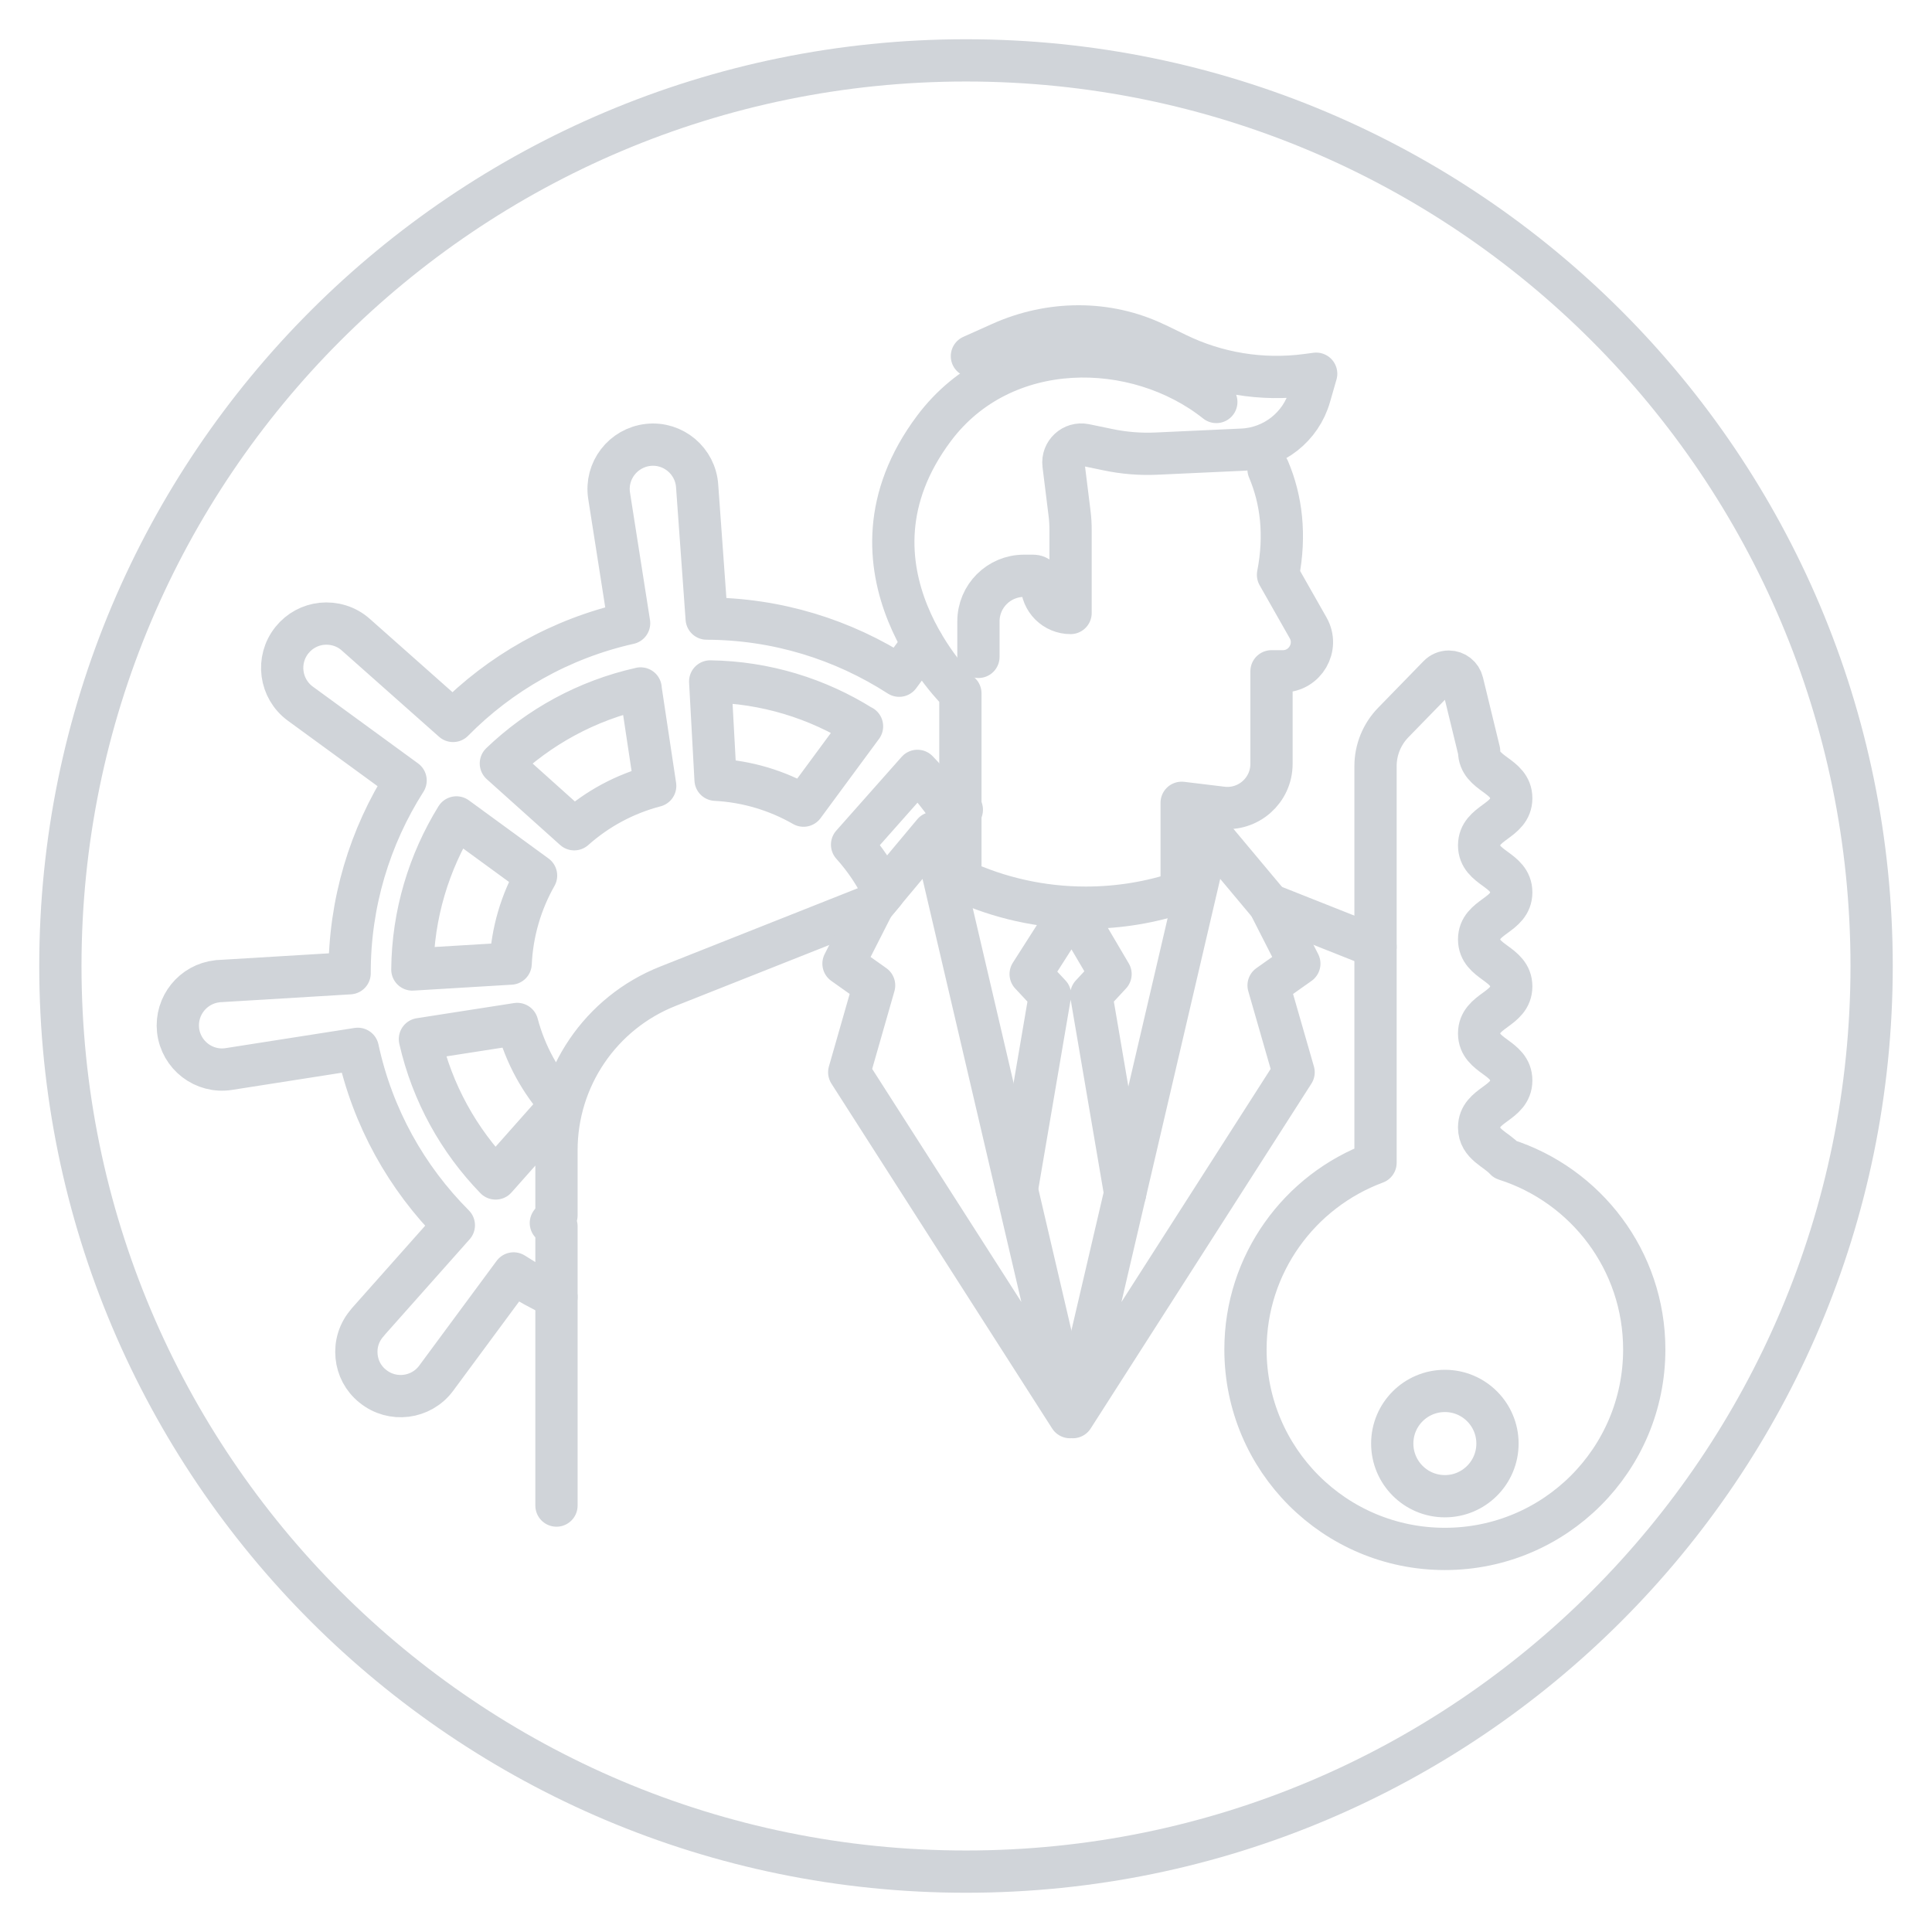 <svg width="32" height="32" viewBox="0 0 32 32" fill="none" xmlns="http://www.w3.org/2000/svg">
<path d="M16 31C24.284 31 31 24.284 31 16C31 7.716 24.284 1 16 1C7.716 1 1 7.716 1 16C1 24.284 7.716 31 16 31Z" stroke="#D0D4D9" stroke-width="0.7" stroke-linecap="round" stroke-linejoin="round"/>
<path d="M15.282 10.665L14.893 11.192C13.966 10.594 12.869 10.249 11.705 10.246L11.547 8.053C11.521 7.636 11.151 7.323 10.736 7.369C10.32 7.415 10.024 7.798 10.089 8.212L10.42 10.322C9.283 10.577 8.281 11.152 7.504 11.941L5.894 10.513C5.733 10.369 5.526 10.312 5.328 10.332C5.142 10.352 4.963 10.444 4.836 10.602C4.573 10.929 4.637 11.408 4.975 11.655L6.718 12.927C6.125 13.858 5.788 14.958 5.791 16.12L3.635 16.25C3.623 16.25 3.612 16.25 3.6 16.253C3.199 16.297 2.907 16.657 2.949 17.061C2.995 17.477 3.378 17.772 3.792 17.706L5.926 17.372C6.171 18.511 6.737 19.512 7.517 20.294L6.092 21.898V21.901C5.945 22.062 5.886 22.268 5.906 22.465C5.924 22.653 6.014 22.832 6.173 22.959C6.497 23.224 6.977 23.163 7.225 22.827L8.507 21.092C8.734 21.239 8.972 21.369 9.217 21.484V20.311C9.187 20.293 9.154 20.276 9.124 20.257L9.217 20.132V19.051C9.217 17.853 9.948 16.776 11.063 16.335L14.469 14.985L14.64 14.78C14.503 14.49 14.324 14.225 14.113 13.99L15.196 12.768C15.412 12.991 15.606 13.235 15.778 13.496L15.931 13.412M14.278 12.03L13.309 13.344C12.873 13.094 12.376 12.942 11.852 12.915L11.763 11.287C12.677 11.3 13.54 11.569 14.277 12.032L14.278 12.03ZM10.609 11.403L10.852 13.017C10.342 13.15 9.888 13.4 9.511 13.735L8.296 12.645C8.925 12.042 9.717 11.603 10.611 11.403H10.609ZM7.56 13.539L8.879 14.502C8.631 14.939 8.482 15.436 8.458 15.96L6.83 16.058C6.838 15.144 7.104 14.279 7.56 13.539ZM8.208 19.519C7.602 18.894 7.158 18.103 6.955 17.211L8.567 16.96C8.702 17.468 8.955 17.923 9.293 18.298L8.21 19.519H8.208Z" stroke="#D0D4D9" stroke-width="0.7" stroke-linecap="round" stroke-linejoin="round"/>
<path d="M21.011 7.774C21.224 8.275 21.296 8.862 21.168 9.521L21.666 10.398C21.849 10.719 21.617 11.119 21.247 11.119H21.06V12.652C21.06 13.091 20.676 13.431 20.241 13.378L19.572 13.297V14.77L19.568 14.775C19.072 14.943 18.539 15.034 17.985 15.034C17.245 15.034 16.543 14.871 15.912 14.581L15.907 14.569V11.484C15.907 11.484 13.73 9.417 15.471 7.094C16.612 5.572 18.818 5.602 20.146 6.658" stroke="#D0D4D9" stroke-width="0.7" stroke-linecap="round" stroke-linejoin="round"/>
<path d="M18.636 19.766L18.075 16.478L18.394 16.134L17.94 15.363H17.563L17.071 16.134L17.392 16.478L16.842 19.701" stroke="#D0D4D9" stroke-width="0.7" stroke-linecap="round" stroke-linejoin="round"/>
<path d="M16.206 10.88V10.292C16.206 9.874 16.544 9.537 16.961 9.537H17.115C17.193 9.537 17.255 9.599 17.255 9.677C17.255 9.94 17.468 10.153 17.732 10.153V8.783C17.732 8.688 17.727 8.594 17.715 8.501L17.615 7.695C17.59 7.494 17.771 7.329 17.968 7.369L18.35 7.448C18.617 7.504 18.889 7.526 19.161 7.513L20.573 7.448C21.097 7.425 21.548 7.068 21.692 6.565L21.8 6.19L21.634 6.212C20.901 6.308 20.154 6.186 19.49 5.862L19.156 5.7C19.156 5.7 19.144 5.695 19.137 5.692C18.333 5.306 17.394 5.318 16.58 5.683L16.098 5.899" stroke="#D0D4D9" stroke-width="0.7" stroke-linecap="round" stroke-linejoin="round"/>
<path d="M9.217 21.484V24.937" stroke="#D0D4D9" stroke-width="0.7" stroke-linecap="round" stroke-linejoin="round"/>
<path d="M20.029 13.795L17.77 23.472L21.426 17.76L21.012 16.321L21.521 15.961L21.023 14.983L20.029 13.795Z" stroke="#D0D4D9" stroke-width="0.7" stroke-linecap="round" stroke-linejoin="round"/>
<path d="M21.023 14.983L22.783 15.681" stroke="#D0D4D9" stroke-width="0.7" stroke-linecap="round" stroke-linejoin="round"/>
<path d="M15.461 13.795L17.722 23.472L14.066 17.76L14.478 16.321L13.971 15.961L14.468 14.983L15.461 13.795Z" stroke="#D0D4D9" stroke-width="0.7" stroke-linecap="round" stroke-linejoin="round"/>
<path d="M24.933 19.205C24.78 19.034 24.499 18.956 24.499 18.674C24.499 18.286 25.031 18.286 25.031 17.895C25.031 17.505 24.499 17.505 24.499 17.117C24.499 16.728 25.031 16.728 25.031 16.338C25.031 15.948 24.499 15.948 24.499 15.559C24.499 15.171 25.031 15.171 25.031 14.78C25.031 14.39 24.499 14.39 24.499 14.002C24.499 13.613 25.031 13.611 25.031 13.221C25.031 12.831 24.499 12.831 24.499 12.441L24.222 11.302C24.197 11.197 24.104 11.124 23.996 11.124C23.933 11.124 23.872 11.15 23.829 11.195L23.075 11.969C22.888 12.162 22.783 12.42 22.783 12.691V19.259C21.526 19.725 20.629 20.933 20.629 22.352C20.629 24.177 22.107 25.655 23.932 25.655C25.756 25.655 27.234 24.177 27.234 22.352C27.234 20.877 26.268 19.631 24.935 19.206L24.933 19.205ZM23.932 24.782C23.45 24.782 23.06 24.391 23.06 23.91C23.06 23.428 23.45 23.038 23.932 23.038C24.413 23.038 24.803 23.428 24.803 23.91C24.803 24.391 24.413 24.782 23.932 24.782Z" stroke="#D0D4D9" stroke-width="0.7" stroke-linecap="round" stroke-linejoin="round"/>
</svg>
